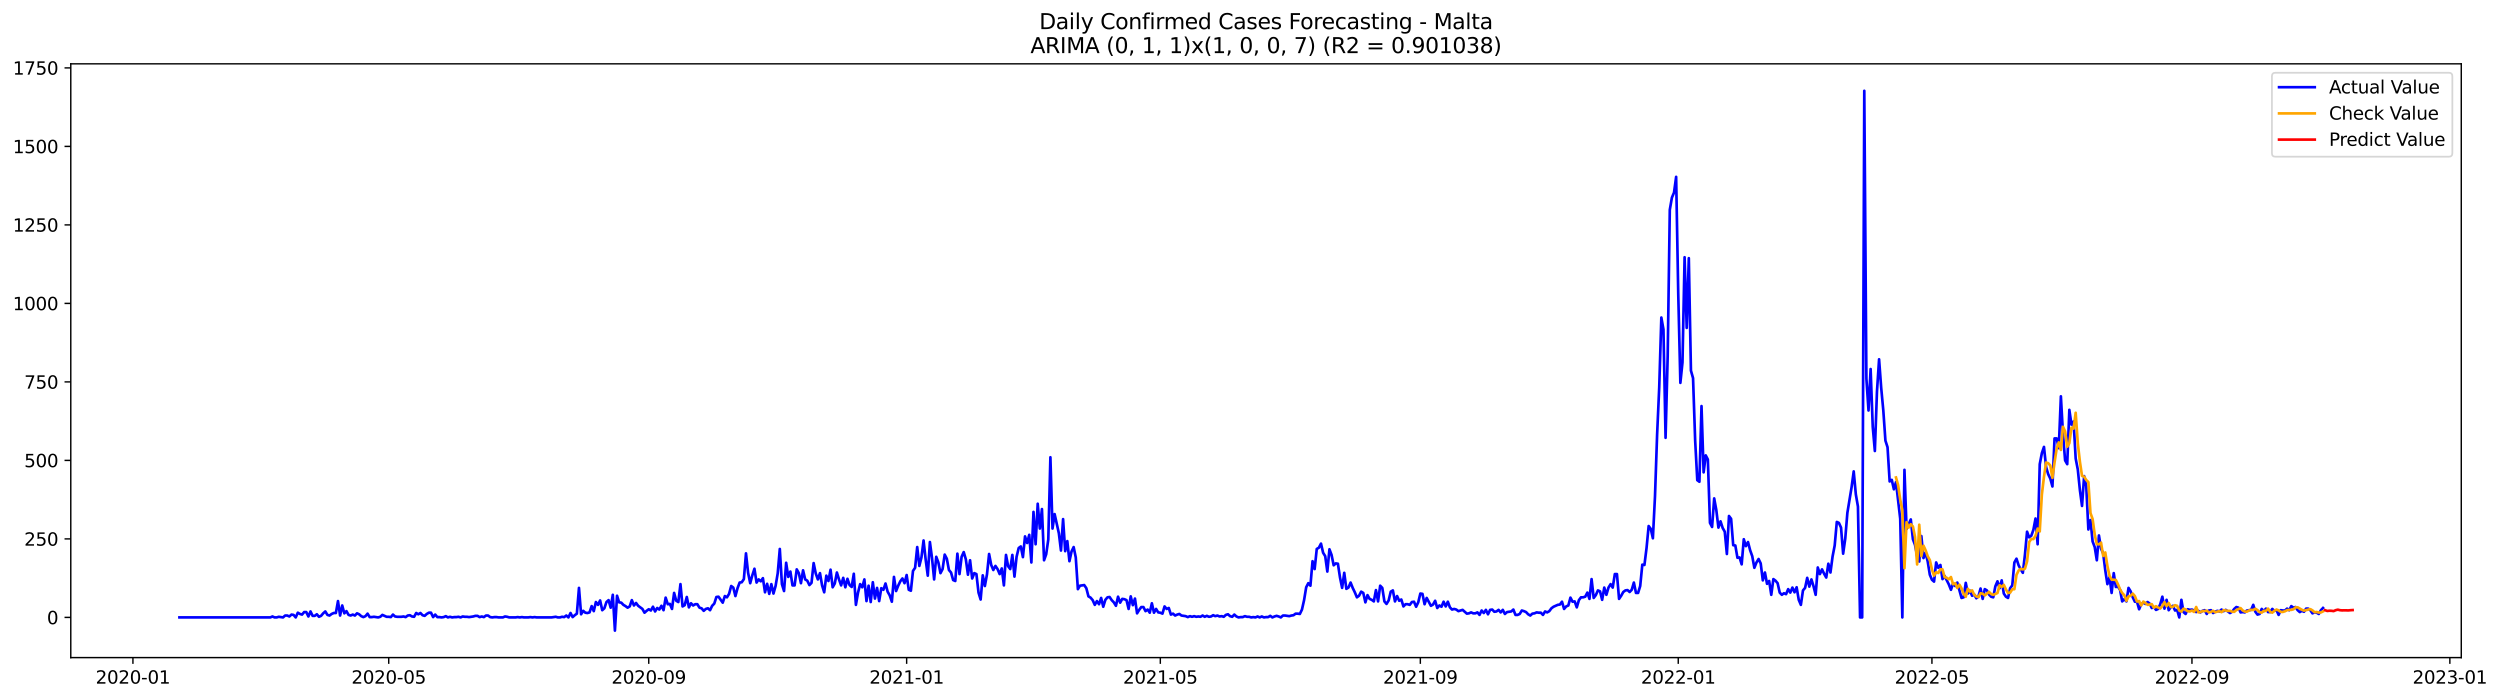 <?xml version="1.0" encoding="utf-8" standalone="no"?>
<!DOCTYPE svg PUBLIC "-//W3C//DTD SVG 1.1//EN"
  "http://www.w3.org/Graphics/SVG/1.1/DTD/svg11.dtd">
<svg xmlns:xlink="http://www.w3.org/1999/xlink" width="1400.546pt" height="392.274pt" viewBox="0 0 1400.546 392.274" xmlns="http://www.w3.org/2000/svg" version="1.1">
 <defs>
  <style type="text/css">*{stroke-linejoin: round; stroke-linecap: butt}</style>
 </defs>
 <g id="figure_1">
  <g id="patch_1">
   <path d="M 0 392.274 
L 1400.546 392.274 
L 1400.546 0 
L 0 0 
z
" style="fill: #ffffff"/>
  </g>
  <g id="axes_1">
   <g id="patch_2">
    <path d="M 39.65 368.396 
L 1378.85 368.396 
L 1378.85 35.755 
L 39.65 35.755 
z
" style="fill: #ffffff"/>
   </g>
   <g id="matplotlib.axis_1">
    <g id="xtick_1">
     <g id="line2d_1">
      <defs>
       <path id="mbf55d577ff" d="M 0 0 
L 0 3.5 
" style="stroke: #000000; stroke-width: 0.8"/>
      </defs>
      <g>
       <use xlink:href="#mbf55d577ff" x="74.468" y="368.396" style="stroke: #000000; stroke-width: 0.8"/>
      </g>
     </g>
     <g id="text_1">
      <!-- 2020-01 -->
      <g transform="translate(53.577 382.994)scale(0.1 -0.1)">
       <defs>
        <path id="DejaVuSans-32" d="M 1228 531 
L 3431 531 
L 3431 0 
L 469 0 
L 469 531 
Q 828 903 1448 1529 
Q 2069 2156 2228 2338 
Q 2531 2678 2651 2914 
Q 2772 3150 2772 3378 
Q 2772 3750 2511 3984 
Q 2250 4219 1831 4219 
Q 1534 4219 1204 4116 
Q 875 4013 500 3803 
L 500 4441 
Q 881 4594 1212 4672 
Q 1544 4750 1819 4750 
Q 2544 4750 2975 4387 
Q 3406 4025 3406 3419 
Q 3406 3131 3298 2873 
Q 3191 2616 2906 2266 
Q 2828 2175 2409 1742 
Q 1991 1309 1228 531 
z
" transform="scale(0.016)"/>
        <path id="DejaVuSans-30" d="M 2034 4250 
Q 1547 4250 1301 3770 
Q 1056 3291 1056 2328 
Q 1056 1369 1301 889 
Q 1547 409 2034 409 
Q 2525 409 2770 889 
Q 3016 1369 3016 2328 
Q 3016 3291 2770 3770 
Q 2525 4250 2034 4250 
z
M 2034 4750 
Q 2819 4750 3233 4129 
Q 3647 3509 3647 2328 
Q 3647 1150 3233 529 
Q 2819 -91 2034 -91 
Q 1250 -91 836 529 
Q 422 1150 422 2328 
Q 422 3509 836 4129 
Q 1250 4750 2034 4750 
z
" transform="scale(0.016)"/>
        <path id="DejaVuSans-2d" d="M 313 2009 
L 1997 2009 
L 1997 1497 
L 313 1497 
L 313 2009 
z
" transform="scale(0.016)"/>
        <path id="DejaVuSans-31" d="M 794 531 
L 1825 531 
L 1825 4091 
L 703 3866 
L 703 4441 
L 1819 4666 
L 2450 4666 
L 2450 531 
L 3481 531 
L 3481 0 
L 794 0 
L 794 531 
z
" transform="scale(0.016)"/>
       </defs>
       <use xlink:href="#DejaVuSans-32"/>
       <use xlink:href="#DejaVuSans-30" x="63.623"/>
       <use xlink:href="#DejaVuSans-32" x="127.246"/>
       <use xlink:href="#DejaVuSans-30" x="190.869"/>
       <use xlink:href="#DejaVuSans-2d" x="254.492"/>
       <use xlink:href="#DejaVuSans-30" x="290.576"/>
       <use xlink:href="#DejaVuSans-31" x="354.199"/>
      </g>
     </g>
    </g>
    <g id="xtick_2">
     <g id="line2d_2">
      <g>
       <use xlink:href="#mbf55d577ff" x="217.768" y="368.396" style="stroke: #000000; stroke-width: 0.8"/>
      </g>
     </g>
     <g id="text_2">
      <!-- 2020-05 -->
      <g transform="translate(196.876 382.994)scale(0.1 -0.1)">
       <defs>
        <path id="DejaVuSans-35" d="M 691 4666 
L 3169 4666 
L 3169 4134 
L 1269 4134 
L 1269 2991 
Q 1406 3038 1543 3061 
Q 1681 3084 1819 3084 
Q 2600 3084 3056 2656 
Q 3513 2228 3513 1497 
Q 3513 744 3044 326 
Q 2575 -91 1722 -91 
Q 1428 -91 1123 -41 
Q 819 9 494 109 
L 494 744 
Q 775 591 1075 516 
Q 1375 441 1709 441 
Q 2250 441 2565 725 
Q 2881 1009 2881 1497 
Q 2881 1984 2565 2268 
Q 2250 2553 1709 2553 
Q 1456 2553 1204 2497 
Q 953 2441 691 2322 
L 691 4666 
z
" transform="scale(0.016)"/>
       </defs>
       <use xlink:href="#DejaVuSans-32"/>
       <use xlink:href="#DejaVuSans-30" x="63.623"/>
       <use xlink:href="#DejaVuSans-32" x="127.246"/>
       <use xlink:href="#DejaVuSans-30" x="190.869"/>
       <use xlink:href="#DejaVuSans-2d" x="254.492"/>
       <use xlink:href="#DejaVuSans-30" x="290.576"/>
       <use xlink:href="#DejaVuSans-35" x="354.199"/>
      </g>
     </g>
    </g>
    <g id="xtick_3">
     <g id="line2d_3">
      <g>
       <use xlink:href="#mbf55d577ff" x="363.436" y="368.396" style="stroke: #000000; stroke-width: 0.8"/>
      </g>
     </g>
     <g id="text_3">
      <!-- 2020-09 -->
      <g transform="translate(342.545 382.994)scale(0.1 -0.1)">
       <defs>
        <path id="DejaVuSans-39" d="M 703 97 
L 703 672 
Q 941 559 1184 500 
Q 1428 441 1663 441 
Q 2288 441 2617 861 
Q 2947 1281 2994 2138 
Q 2813 1869 2534 1725 
Q 2256 1581 1919 1581 
Q 1219 1581 811 2004 
Q 403 2428 403 3163 
Q 403 3881 828 4315 
Q 1253 4750 1959 4750 
Q 2769 4750 3195 4129 
Q 3622 3509 3622 2328 
Q 3622 1225 3098 567 
Q 2575 -91 1691 -91 
Q 1453 -91 1209 -44 
Q 966 3 703 97 
z
M 1959 2075 
Q 2384 2075 2632 2365 
Q 2881 2656 2881 3163 
Q 2881 3666 2632 3958 
Q 2384 4250 1959 4250 
Q 1534 4250 1286 3958 
Q 1038 3666 1038 3163 
Q 1038 2656 1286 2365 
Q 1534 2075 1959 2075 
z
" transform="scale(0.016)"/>
       </defs>
       <use xlink:href="#DejaVuSans-32"/>
       <use xlink:href="#DejaVuSans-30" x="63.623"/>
       <use xlink:href="#DejaVuSans-32" x="127.246"/>
       <use xlink:href="#DejaVuSans-30" x="190.869"/>
       <use xlink:href="#DejaVuSans-2d" x="254.492"/>
       <use xlink:href="#DejaVuSans-30" x="290.576"/>
       <use xlink:href="#DejaVuSans-39" x="354.199"/>
      </g>
     </g>
    </g>
    <g id="xtick_4">
     <g id="line2d_4">
      <g>
       <use xlink:href="#mbf55d577ff" x="507.92" y="368.396" style="stroke: #000000; stroke-width: 0.8"/>
      </g>
     </g>
     <g id="text_4">
      <!-- 2021-01 -->
      <g transform="translate(487.029 382.994)scale(0.1 -0.1)">
       <use xlink:href="#DejaVuSans-32"/>
       <use xlink:href="#DejaVuSans-30" x="63.623"/>
       <use xlink:href="#DejaVuSans-32" x="127.246"/>
       <use xlink:href="#DejaVuSans-31" x="190.869"/>
       <use xlink:href="#DejaVuSans-2d" x="254.492"/>
       <use xlink:href="#DejaVuSans-30" x="290.576"/>
       <use xlink:href="#DejaVuSans-31" x="354.199"/>
      </g>
     </g>
    </g>
    <g id="xtick_5">
     <g id="line2d_5">
      <g>
       <use xlink:href="#mbf55d577ff" x="650.035" y="368.396" style="stroke: #000000; stroke-width: 0.8"/>
      </g>
     </g>
     <g id="text_5">
      <!-- 2021-05 -->
      <g transform="translate(629.144 382.994)scale(0.1 -0.1)">
       <use xlink:href="#DejaVuSans-32"/>
       <use xlink:href="#DejaVuSans-30" x="63.623"/>
       <use xlink:href="#DejaVuSans-32" x="127.246"/>
       <use xlink:href="#DejaVuSans-31" x="190.869"/>
       <use xlink:href="#DejaVuSans-2d" x="254.492"/>
       <use xlink:href="#DejaVuSans-30" x="290.576"/>
       <use xlink:href="#DejaVuSans-35" x="354.199"/>
      </g>
     </g>
    </g>
    <g id="xtick_6">
     <g id="line2d_6">
      <g>
       <use xlink:href="#mbf55d577ff" x="795.703" y="368.396" style="stroke: #000000; stroke-width: 0.8"/>
      </g>
     </g>
     <g id="text_6">
      <!-- 2021-09 -->
      <g transform="translate(774.812 382.994)scale(0.1 -0.1)">
       <use xlink:href="#DejaVuSans-32"/>
       <use xlink:href="#DejaVuSans-30" x="63.623"/>
       <use xlink:href="#DejaVuSans-32" x="127.246"/>
       <use xlink:href="#DejaVuSans-31" x="190.869"/>
       <use xlink:href="#DejaVuSans-2d" x="254.492"/>
       <use xlink:href="#DejaVuSans-30" x="290.576"/>
       <use xlink:href="#DejaVuSans-39" x="354.199"/>
      </g>
     </g>
    </g>
    <g id="xtick_7">
     <g id="line2d_7">
      <g>
       <use xlink:href="#mbf55d577ff" x="940.187" y="368.396" style="stroke: #000000; stroke-width: 0.8"/>
      </g>
     </g>
     <g id="text_7">
      <!-- 2022-01 -->
      <g transform="translate(919.296 382.994)scale(0.1 -0.1)">
       <use xlink:href="#DejaVuSans-32"/>
       <use xlink:href="#DejaVuSans-30" x="63.623"/>
       <use xlink:href="#DejaVuSans-32" x="127.246"/>
       <use xlink:href="#DejaVuSans-32" x="190.869"/>
       <use xlink:href="#DejaVuSans-2d" x="254.492"/>
       <use xlink:href="#DejaVuSans-30" x="290.576"/>
       <use xlink:href="#DejaVuSans-31" x="354.199"/>
      </g>
     </g>
    </g>
    <g id="xtick_8">
     <g id="line2d_8">
      <g>
       <use xlink:href="#mbf55d577ff" x="1082.303" y="368.396" style="stroke: #000000; stroke-width: 0.8"/>
      </g>
     </g>
     <g id="text_8">
      <!-- 2022-05 -->
      <g transform="translate(1061.411 382.994)scale(0.1 -0.1)">
       <use xlink:href="#DejaVuSans-32"/>
       <use xlink:href="#DejaVuSans-30" x="63.623"/>
       <use xlink:href="#DejaVuSans-32" x="127.246"/>
       <use xlink:href="#DejaVuSans-32" x="190.869"/>
       <use xlink:href="#DejaVuSans-2d" x="254.492"/>
       <use xlink:href="#DejaVuSans-30" x="290.576"/>
       <use xlink:href="#DejaVuSans-35" x="354.199"/>
      </g>
     </g>
    </g>
    <g id="xtick_9">
     <g id="line2d_9">
      <g>
       <use xlink:href="#mbf55d577ff" x="1227.971" y="368.396" style="stroke: #000000; stroke-width: 0.8"/>
      </g>
     </g>
     <g id="text_9">
      <!-- 2022-09 -->
      <g transform="translate(1207.079 382.994)scale(0.1 -0.1)">
       <use xlink:href="#DejaVuSans-32"/>
       <use xlink:href="#DejaVuSans-30" x="63.623"/>
       <use xlink:href="#DejaVuSans-32" x="127.246"/>
       <use xlink:href="#DejaVuSans-32" x="190.869"/>
       <use xlink:href="#DejaVuSans-2d" x="254.492"/>
       <use xlink:href="#DejaVuSans-30" x="290.576"/>
       <use xlink:href="#DejaVuSans-39" x="354.199"/>
      </g>
     </g>
    </g>
    <g id="xtick_10">
     <g id="line2d_10">
      <g>
       <use xlink:href="#mbf55d577ff" x="1372.455" y="368.396" style="stroke: #000000; stroke-width: 0.8"/>
      </g>
     </g>
     <g id="text_10">
      <!-- 2023-01 -->
      <g transform="translate(1351.563 382.994)scale(0.1 -0.1)">
       <defs>
        <path id="DejaVuSans-33" d="M 2597 2516 
Q 3050 2419 3304 2112 
Q 3559 1806 3559 1356 
Q 3559 666 3084 287 
Q 2609 -91 1734 -91 
Q 1441 -91 1130 -33 
Q 819 25 488 141 
L 488 750 
Q 750 597 1062 519 
Q 1375 441 1716 441 
Q 2309 441 2620 675 
Q 2931 909 2931 1356 
Q 2931 1769 2642 2001 
Q 2353 2234 1838 2234 
L 1294 2234 
L 1294 2753 
L 1863 2753 
Q 2328 2753 2575 2939 
Q 2822 3125 2822 3475 
Q 2822 3834 2567 4026 
Q 2313 4219 1838 4219 
Q 1578 4219 1281 4162 
Q 984 4106 628 3988 
L 628 4550 
Q 988 4650 1302 4700 
Q 1616 4750 1894 4750 
Q 2613 4750 3031 4423 
Q 3450 4097 3450 3541 
Q 3450 3153 3228 2886 
Q 3006 2619 2597 2516 
z
" transform="scale(0.016)"/>
       </defs>
       <use xlink:href="#DejaVuSans-32"/>
       <use xlink:href="#DejaVuSans-30" x="63.623"/>
       <use xlink:href="#DejaVuSans-32" x="127.246"/>
       <use xlink:href="#DejaVuSans-33" x="190.869"/>
       <use xlink:href="#DejaVuSans-2d" x="254.492"/>
       <use xlink:href="#DejaVuSans-30" x="290.576"/>
       <use xlink:href="#DejaVuSans-31" x="354.199"/>
      </g>
     </g>
    </g>
   </g>
   <g id="matplotlib.axis_2">
    <g id="ytick_1">
     <g id="line2d_11">
      <defs>
       <path id="m7f63e550bf" d="M 0 0 
L -3.5 0 
" style="stroke: #000000; stroke-width: 0.8"/>
      </defs>
      <g>
       <use xlink:href="#m7f63e550bf" x="39.65" y="345.887" style="stroke: #000000; stroke-width: 0.8"/>
      </g>
     </g>
     <g id="text_11">
      <!-- 0 -->
      <g transform="translate(26.288 349.686)scale(0.1 -0.1)">
       <use xlink:href="#DejaVuSans-30"/>
      </g>
     </g>
    </g>
    <g id="ytick_2">
     <g id="line2d_12">
      <g>
       <use xlink:href="#m7f63e550bf" x="39.65" y="301.908" style="stroke: #000000; stroke-width: 0.8"/>
      </g>
     </g>
     <g id="text_12">
      <!-- 250 -->
      <g transform="translate(13.562 305.707)scale(0.1 -0.1)">
       <use xlink:href="#DejaVuSans-32"/>
       <use xlink:href="#DejaVuSans-35" x="63.623"/>
       <use xlink:href="#DejaVuSans-30" x="127.246"/>
      </g>
     </g>
    </g>
    <g id="ytick_3">
     <g id="line2d_13">
      <g>
       <use xlink:href="#m7f63e550bf" x="39.65" y="257.929" style="stroke: #000000; stroke-width: 0.8"/>
      </g>
     </g>
     <g id="text_13">
      <!-- 500 -->
      <g transform="translate(13.562 261.728)scale(0.1 -0.1)">
       <use xlink:href="#DejaVuSans-35"/>
       <use xlink:href="#DejaVuSans-30" x="63.623"/>
       <use xlink:href="#DejaVuSans-30" x="127.246"/>
      </g>
     </g>
    </g>
    <g id="ytick_4">
     <g id="line2d_14">
      <g>
       <use xlink:href="#m7f63e550bf" x="39.65" y="213.95" style="stroke: #000000; stroke-width: 0.8"/>
      </g>
     </g>
     <g id="text_14">
      <!-- 750 -->
      <g transform="translate(13.562 217.749)scale(0.1 -0.1)">
       <defs>
        <path id="DejaVuSans-37" d="M 525 4666 
L 3525 4666 
L 3525 4397 
L 1831 0 
L 1172 0 
L 2766 4134 
L 525 4134 
L 525 4666 
z
" transform="scale(0.016)"/>
       </defs>
       <use xlink:href="#DejaVuSans-37"/>
       <use xlink:href="#DejaVuSans-35" x="63.623"/>
       <use xlink:href="#DejaVuSans-30" x="127.246"/>
      </g>
     </g>
    </g>
    <g id="ytick_5">
     <g id="line2d_15">
      <g>
       <use xlink:href="#m7f63e550bf" x="39.65" y="169.971" style="stroke: #000000; stroke-width: 0.8"/>
      </g>
     </g>
     <g id="text_15">
      <!-- 1000 -->
      <g transform="translate(7.2 173.77)scale(0.1 -0.1)">
       <use xlink:href="#DejaVuSans-31"/>
       <use xlink:href="#DejaVuSans-30" x="63.623"/>
       <use xlink:href="#DejaVuSans-30" x="127.246"/>
       <use xlink:href="#DejaVuSans-30" x="190.869"/>
      </g>
     </g>
    </g>
    <g id="ytick_6">
     <g id="line2d_16">
      <g>
       <use xlink:href="#m7f63e550bf" x="39.65" y="125.992" style="stroke: #000000; stroke-width: 0.8"/>
      </g>
     </g>
     <g id="text_16">
      <!-- 1250 -->
      <g transform="translate(7.2 129.791)scale(0.1 -0.1)">
       <use xlink:href="#DejaVuSans-31"/>
       <use xlink:href="#DejaVuSans-32" x="63.623"/>
       <use xlink:href="#DejaVuSans-35" x="127.246"/>
       <use xlink:href="#DejaVuSans-30" x="190.869"/>
      </g>
     </g>
    </g>
    <g id="ytick_7">
     <g id="line2d_17">
      <g>
       <use xlink:href="#m7f63e550bf" x="39.65" y="82.013" style="stroke: #000000; stroke-width: 0.8"/>
      </g>
     </g>
     <g id="text_17">
      <!-- 1500 -->
      <g transform="translate(7.2 85.812)scale(0.1 -0.1)">
       <use xlink:href="#DejaVuSans-31"/>
       <use xlink:href="#DejaVuSans-35" x="63.623"/>
       <use xlink:href="#DejaVuSans-30" x="127.246"/>
       <use xlink:href="#DejaVuSans-30" x="190.869"/>
      </g>
     </g>
    </g>
    <g id="ytick_8">
     <g id="line2d_18">
      <g>
       <use xlink:href="#m7f63e550bf" x="39.65" y="38.034" style="stroke: #000000; stroke-width: 0.8"/>
      </g>
     </g>
     <g id="text_18">
      <!-- 1750 -->
      <g transform="translate(7.2 41.833)scale(0.1 -0.1)">
       <use xlink:href="#DejaVuSans-31"/>
       <use xlink:href="#DejaVuSans-37" x="63.623"/>
       <use xlink:href="#DejaVuSans-35" x="127.246"/>
       <use xlink:href="#DejaVuSans-30" x="190.869"/>
      </g>
     </g>
    </g>
   </g>
   <g id="line2d_19">
    <path d="M 100.523 345.887 
L 151.447 345.887 
L 152.632 345.359 
L 153.816 345.887 
L 155 345.887 
L 156.185 345.535 
L 158.553 345.887 
L 159.737 344.832 
L 160.922 344.832 
L 162.106 345.359 
L 163.29 344.304 
L 164.475 344.48 
L 165.659 345.887 
L 166.843 343.248 
L 168.028 343.952 
L 169.212 344.304 
L 170.396 342.896 
L 171.58 342.896 
L 172.765 345.359 
L 173.949 342.545 
L 175.133 345.007 
L 176.318 345.007 
L 177.502 344.128 
L 178.686 345.535 
L 179.87 345.007 
L 181.055 343.6 
L 182.239 342.545 
L 183.423 344.48 
L 184.608 344.832 
L 185.792 343.952 
L 186.976 343.424 
L 188.161 343.424 
L 189.345 336.739 
L 190.529 344.832 
L 191.713 339.202 
L 192.898 343.6 
L 194.082 342.369 
L 195.266 344.48 
L 196.451 344.832 
L 197.635 344.304 
L 198.819 344.832 
L 200.003 343.6 
L 201.188 344.128 
L 202.372 345.183 
L 203.556 345.711 
L 204.741 345.183 
L 205.925 343.776 
L 207.109 345.711 
L 208.294 345.711 
L 209.478 345.535 
L 211.846 345.887 
L 213.031 345.535 
L 214.215 344.48 
L 216.584 345.535 
L 217.768 345.535 
L 218.952 345.711 
L 220.136 344.304 
L 221.321 345.359 
L 222.505 345.535 
L 224.874 345.535 
L 226.058 345.359 
L 227.242 345.711 
L 228.427 344.832 
L 229.611 344.656 
L 230.795 345.359 
L 231.979 345.535 
L 233.164 343.424 
L 234.348 344.128 
L 235.532 343.424 
L 236.717 344.656 
L 237.901 345.007 
L 239.085 343.952 
L 240.269 343.248 
L 241.454 343.248 
L 242.638 345.711 
L 243.822 344.304 
L 245.007 345.711 
L 246.191 345.711 
L 247.375 345.887 
L 248.56 345.711 
L 249.744 345.183 
L 250.928 345.887 
L 252.112 345.535 
L 253.297 345.887 
L 254.481 345.711 
L 255.665 345.711 
L 256.85 345.535 
L 258.034 345.887 
L 259.218 345.359 
L 260.402 345.535 
L 261.587 345.535 
L 262.771 345.711 
L 265.14 345.359 
L 266.324 345.007 
L 267.508 345.007 
L 268.693 345.711 
L 269.877 345.359 
L 271.061 345.711 
L 272.245 344.832 
L 273.43 344.832 
L 274.614 345.711 
L 275.798 345.887 
L 276.983 345.711 
L 278.167 345.711 
L 279.351 345.887 
L 281.72 345.887 
L 282.904 345.359 
L 284.088 345.535 
L 285.273 345.887 
L 288.826 345.887 
L 290.01 345.711 
L 291.194 345.887 
L 292.378 345.711 
L 293.563 345.887 
L 295.931 345.887 
L 297.116 345.711 
L 298.3 345.887 
L 299.484 345.711 
L 300.668 345.887 
L 308.959 345.887 
L 311.327 345.535 
L 312.511 345.887 
L 313.696 345.887 
L 314.88 345.535 
L 316.064 345.711 
L 317.249 344.832 
L 318.433 345.887 
L 319.617 343.424 
L 320.801 345.711 
L 321.986 344.656 
L 323.17 343.776 
L 324.354 329.351 
L 325.539 344.128 
L 326.723 342.193 
L 327.907 343.248 
L 329.092 343.424 
L 330.276 343.072 
L 331.46 339.554 
L 332.644 342.369 
L 333.829 337.267 
L 335.013 338.85 
L 336.197 336.388 
L 337.382 341.841 
L 338.566 340.785 
L 339.75 337.267 
L 340.934 336.212 
L 342.119 340.434 
L 343.303 333.221 
L 344.487 353.276 
L 345.672 333.749 
L 346.856 337.443 
L 348.04 337.619 
L 349.225 338.85 
L 350.409 339.554 
L 351.593 340.434 
L 352.777 339.73 
L 353.962 336.212 
L 355.146 339.202 
L 356.33 337.795 
L 357.515 339.378 
L 359.883 341.137 
L 361.067 343.248 
L 362.252 342.193 
L 363.436 341.313 
L 364.62 342.017 
L 365.805 339.906 
L 366.989 342.545 
L 368.173 340.61 
L 369.358 341.489 
L 370.542 339.378 
L 371.726 341.841 
L 372.91 334.804 
L 374.095 338.499 
L 375.279 338.323 
L 376.463 341.137 
L 377.648 332.166 
L 378.832 336.563 
L 380.016 337.267 
L 381.2 327.24 
L 382.385 339.73 
L 383.569 339.026 
L 384.753 334.452 
L 385.938 340.258 
L 387.122 337.971 
L 388.306 339.202 
L 389.491 338.499 
L 390.675 338.499 
L 391.859 340.434 
L 393.043 340.785 
L 394.228 342.193 
L 395.412 341.137 
L 396.596 340.785 
L 397.781 341.841 
L 398.965 339.378 
L 400.149 338.147 
L 401.333 334.452 
L 402.518 334.277 
L 404.886 337.619 
L 406.071 333.925 
L 407.255 334.628 
L 408.439 332.693 
L 409.624 328.295 
L 410.808 329.175 
L 411.992 333.925 
L 413.176 329.527 
L 414.361 326.36 
L 415.545 326.184 
L 416.729 324.425 
L 417.914 310 
L 419.098 320.907 
L 420.282 326.712 
L 421.466 322.314 
L 422.651 318.62 
L 423.835 326.36 
L 425.019 324.601 
L 426.204 325.657 
L 427.388 323.897 
L 428.572 331.814 
L 429.757 327.064 
L 430.941 332.693 
L 432.125 327.24 
L 433.309 332.517 
L 434.494 328.295 
L 435.678 321.259 
L 436.862 307.537 
L 438.047 327.24 
L 439.231 331.11 
L 440.415 315.278 
L 441.599 323.194 
L 442.784 320.203 
L 443.968 327.944 
L 445.152 327.944 
L 446.337 318.972 
L 447.521 321.083 
L 448.705 326.712 
L 449.89 319.5 
L 451.074 324.601 
L 452.258 325.305 
L 453.442 327.768 
L 454.627 326.536 
L 455.811 315.454 
L 456.995 321.259 
L 458.18 324.601 
L 459.364 321.083 
L 460.548 327.944 
L 461.732 331.814 
L 462.917 322.49 
L 464.101 325.481 
L 465.285 319.148 
L 466.47 328.999 
L 467.654 326.888 
L 468.838 320.731 
L 470.023 324.601 
L 471.207 327.944 
L 472.391 323.722 
L 473.575 328.999 
L 474.76 324.249 
L 475.944 327.768 
L 477.128 328.823 
L 478.313 321.435 
L 479.497 338.85 
L 480.681 331.99 
L 481.865 327.24 
L 483.05 328.999 
L 484.234 324.601 
L 485.418 336.739 
L 486.603 328.119 
L 487.787 337.267 
L 488.971 326.184 
L 490.156 335.332 
L 491.34 329.351 
L 492.524 336.739 
L 493.708 329.527 
L 494.893 330.406 
L 496.077 326.888 
L 497.261 331.462 
L 498.446 333.573 
L 499.63 337.091 
L 500.814 323.194 
L 501.998 331.11 
L 503.183 328.119 
L 504.367 325.657 
L 505.551 324.073 
L 506.736 326.712 
L 507.92 322.138 
L 509.104 330.406 
L 510.289 330.934 
L 511.473 319.851 
L 512.657 318.092 
L 513.841 306.482 
L 515.026 317.037 
L 516.21 312.287 
L 517.394 302.788 
L 518.579 313.518 
L 519.763 322.49 
L 520.947 303.667 
L 522.131 312.639 
L 523.316 324.601 
L 524.5 311.935 
L 525.684 315.102 
L 526.869 321.083 
L 528.053 318.796 
L 529.237 310.704 
L 530.422 312.991 
L 531.606 319.324 
L 532.79 320.731 
L 533.974 324.953 
L 535.159 325.481 
L 536.343 310.176 
L 537.527 321.611 
L 538.712 311.935 
L 539.896 309.296 
L 541.08 313.343 
L 542.265 321.962 
L 543.449 313.87 
L 544.633 324.073 
L 545.817 321.083 
L 547.002 321.611 
L 548.186 331.99 
L 549.37 335.86 
L 550.555 322.314 
L 551.739 328.295 
L 552.923 321.786 
L 554.107 310.352 
L 555.292 316.509 
L 556.476 319.324 
L 557.66 317.037 
L 558.845 318.796 
L 560.029 321.611 
L 561.213 318.444 
L 562.398 327.944 
L 563.582 310.88 
L 564.766 317.213 
L 565.95 318.796 
L 567.135 310.88 
L 568.319 323.018 
L 569.503 311.935 
L 570.688 307.01 
L 571.872 306.13 
L 573.056 312.111 
L 574.24 300.501 
L 575.425 304.195 
L 576.609 299.621 
L 577.793 315.102 
L 578.978 286.779 
L 580.162 304.899 
L 581.346 282.205 
L 582.531 296.103 
L 583.715 285.196 
L 584.899 313.87 
L 586.083 310.528 
L 587.268 302.26 
L 588.452 256.17 
L 589.636 296.103 
L 590.821 288.011 
L 593.189 298.741 
L 594.373 308.417 
L 595.558 290.825 
L 596.742 308.769 
L 597.926 303.139 
L 599.111 314.398 
L 600.295 308.945 
L 601.479 306.482 
L 602.664 312.287 
L 603.848 330.055 
L 605.032 328.119 
L 607.401 327.768 
L 608.585 329.527 
L 609.769 334.101 
L 610.954 334.804 
L 612.138 336.212 
L 613.322 338.85 
L 614.506 336.739 
L 615.691 338.499 
L 616.875 334.98 
L 618.059 339.906 
L 619.244 336.036 
L 620.428 334.628 
L 621.612 334.452 
L 622.797 336.212 
L 623.981 337.443 
L 625.165 339.378 
L 626.349 334.277 
L 627.534 337.619 
L 628.718 335.508 
L 629.902 335.684 
L 631.087 336.212 
L 632.271 341.137 
L 633.455 334.101 
L 634.639 339.026 
L 635.824 335.332 
L 637.008 343.6 
L 638.192 341.665 
L 639.377 340.082 
L 640.561 340.082 
L 641.745 342.369 
L 642.93 341.489 
L 644.114 343.248 
L 645.298 337.971 
L 646.482 343.248 
L 647.667 341.137 
L 648.851 343.072 
L 650.035 343.248 
L 651.22 343.776 
L 652.404 339.73 
L 653.588 341.137 
L 654.772 340.61 
L 655.957 344.304 
L 657.141 343.776 
L 658.325 344.832 
L 659.51 344.304 
L 660.694 343.952 
L 661.878 344.832 
L 664.247 345.183 
L 665.431 345.711 
L 666.615 345.183 
L 667.8 345.535 
L 668.984 345.183 
L 670.168 345.535 
L 671.353 345.359 
L 672.537 345.535 
L 673.721 344.832 
L 674.905 345.535 
L 676.09 345.007 
L 677.274 345.535 
L 678.458 345.359 
L 679.643 344.656 
L 680.827 345.183 
L 682.011 344.832 
L 683.196 345.359 
L 684.38 345.183 
L 685.564 345.535 
L 686.748 344.48 
L 687.933 344.128 
L 689.117 345.183 
L 690.301 345.535 
L 691.486 344.304 
L 692.67 345.359 
L 693.854 345.887 
L 695.038 345.711 
L 696.223 345.711 
L 697.407 345.183 
L 698.591 345.535 
L 699.776 345.535 
L 700.96 345.887 
L 702.144 345.711 
L 703.329 345.887 
L 704.513 345.359 
L 705.697 345.887 
L 706.881 345.359 
L 708.066 345.887 
L 709.25 345.711 
L 710.434 345.711 
L 711.619 345.007 
L 712.803 345.887 
L 713.987 345.359 
L 715.171 345.007 
L 716.356 345.359 
L 717.54 345.887 
L 718.724 344.832 
L 719.909 344.832 
L 722.277 345.183 
L 723.462 344.832 
L 724.646 344.656 
L 725.83 343.776 
L 727.014 343.776 
L 728.199 343.952 
L 729.383 341.489 
L 730.567 336.212 
L 731.752 328.999 
L 732.936 326.712 
L 734.12 328.119 
L 735.304 314.398 
L 736.489 318.796 
L 737.673 307.537 
L 738.857 306.834 
L 740.042 304.547 
L 741.226 309.648 
L 742.41 311.583 
L 743.595 320.203 
L 744.779 307.713 
L 745.963 310.88 
L 747.147 316.685 
L 748.332 315.629 
L 749.516 315.805 
L 750.7 323.546 
L 751.885 329.351 
L 753.069 320.907 
L 754.253 329.879 
L 755.437 329.175 
L 756.622 326.36 
L 757.806 329.351 
L 758.99 331.814 
L 760.175 334.628 
L 761.359 333.749 
L 762.543 331.462 
L 763.728 332.166 
L 764.912 337.443 
L 766.096 333.397 
L 767.28 335.508 
L 768.465 336.036 
L 769.649 336.915 
L 770.833 330.582 
L 772.018 336.915 
L 773.202 328.119 
L 774.386 329.351 
L 775.57 336.915 
L 776.755 338.323 
L 777.939 336.388 
L 779.123 331.462 
L 780.308 330.758 
L 781.492 336.915 
L 782.676 333.925 
L 783.861 336.563 
L 785.045 335.86 
L 786.229 339.73 
L 787.413 338.499 
L 788.598 338.499 
L 789.782 338.85 
L 790.966 337.267 
L 792.151 337.091 
L 793.335 339.906 
L 794.519 337.443 
L 795.703 332.517 
L 796.888 332.693 
L 798.072 338.499 
L 799.256 334.98 
L 801.625 339.378 
L 802.809 338.674 
L 803.994 336.563 
L 805.178 340.61 
L 806.362 339.202 
L 807.546 339.906 
L 808.731 337.091 
L 809.915 339.73 
L 811.099 337.091 
L 812.284 340.258 
L 813.468 341.489 
L 814.652 341.137 
L 815.836 341.489 
L 817.021 342.369 
L 819.389 341.665 
L 821.758 343.776 
L 822.942 343.6 
L 824.127 343.072 
L 825.311 343.6 
L 826.495 343.6 
L 827.679 343.072 
L 828.864 344.48 
L 830.048 342.017 
L 831.232 343.424 
L 832.417 341.665 
L 833.601 344.128 
L 834.785 341.665 
L 835.969 341.489 
L 837.154 342.721 
L 838.338 342.545 
L 839.522 341.665 
L 840.707 343.072 
L 841.891 341.665 
L 843.075 343.952 
L 844.26 342.896 
L 846.628 342.545 
L 847.812 341.489 
L 848.997 344.48 
L 850.181 344.48 
L 851.365 343.952 
L 852.55 342.017 
L 853.734 342.369 
L 854.918 342.896 
L 856.102 344.128 
L 857.287 344.832 
L 858.471 343.776 
L 859.655 343.6 
L 860.84 343.072 
L 862.024 343.248 
L 863.208 343.248 
L 864.393 344.48 
L 865.577 342.545 
L 866.761 343.072 
L 867.945 342.369 
L 869.13 340.785 
L 870.314 339.906 
L 872.683 338.85 
L 873.867 338.674 
L 875.051 337.091 
L 876.235 341.137 
L 877.42 339.73 
L 878.604 339.202 
L 879.788 334.804 
L 880.973 337.091 
L 882.157 336.915 
L 883.341 340.258 
L 884.526 336.212 
L 885.71 334.628 
L 886.894 334.628 
L 888.078 334.277 
L 889.263 331.99 
L 890.447 335.508 
L 891.631 324.425 
L 892.816 334.98 
L 894 333.397 
L 895.184 330.758 
L 896.369 331.286 
L 897.553 336.036 
L 898.737 329.175 
L 899.921 333.221 
L 901.106 329.175 
L 902.29 327.24 
L 903.474 329.175 
L 904.659 321.611 
L 905.843 321.611 
L 907.027 335.508 
L 908.211 333.749 
L 909.396 331.638 
L 910.58 330.758 
L 911.764 330.582 
L 912.949 331.638 
L 914.133 330.406 
L 915.317 326.36 
L 916.502 332.166 
L 917.686 332.166 
L 918.87 328.295 
L 920.054 316.333 
L 921.239 316.509 
L 922.423 307.01 
L 923.607 294.695 
L 924.792 296.279 
L 925.976 301.556 
L 927.16 277.983 
L 928.344 243.504 
L 929.529 216.94 
L 930.713 177.887 
L 931.897 184.572 
L 933.082 245.263 
L 934.266 199.525 
L 935.45 117.548 
L 936.635 110.687 
L 937.819 107.872 
L 939.003 99.077 
L 940.187 164.693 
L 941.372 214.478 
L 942.556 203.043 
L 943.74 144.111 
L 944.925 183.692 
L 946.109 144.639 
L 947.293 207.617 
L 948.477 211.839 
L 949.662 246.846 
L 950.846 269.012 
L 952.03 269.891 
L 953.215 227.495 
L 954.399 264.614 
L 955.583 255.114 
L 956.768 257.401 
L 957.952 292.936 
L 959.136 295.223 
L 960.32 279.215 
L 961.505 285.724 
L 962.689 295.575 
L 963.873 292.057 
L 965.058 295.751 
L 966.242 297.862 
L 967.426 310.352 
L 968.61 289.066 
L 969.795 290.649 
L 970.979 305.426 
L 972.163 305.602 
L 973.348 312.463 
L 974.532 312.287 
L 975.716 316.157 
L 976.901 302.084 
L 978.085 305.954 
L 979.269 303.667 
L 980.453 308.241 
L 981.638 311.583 
L 982.822 318.092 
L 984.006 315.102 
L 985.191 313.167 
L 986.375 315.629 
L 987.559 325.129 
L 988.743 320.731 
L 989.928 327.064 
L 991.112 325.481 
L 992.296 333.221 
L 993.481 324.425 
L 994.665 325.305 
L 995.849 326.712 
L 997.034 331.99 
L 998.218 333.221 
L 999.402 332.341 
L 1000.586 332.869 
L 1001.771 330.055 
L 1002.955 331.99 
L 1004.139 329.175 
L 1005.324 331.814 
L 1006.508 328.999 
L 1007.692 336.036 
L 1008.876 338.85 
L 1010.061 330.758 
L 1011.245 329.351 
L 1012.429 323.722 
L 1013.614 328.647 
L 1014.798 324.601 
L 1015.982 328.471 
L 1017.167 333.221 
L 1018.351 317.916 
L 1019.535 321.611 
L 1020.719 318.972 
L 1021.904 321.435 
L 1023.088 323.546 
L 1024.272 315.805 
L 1025.457 320.731 
L 1026.641 311.759 
L 1027.825 305.602 
L 1029.009 292.408 
L 1030.194 292.936 
L 1031.378 295.575 
L 1032.562 310.176 
L 1033.747 301.732 
L 1034.931 287.307 
L 1037.3 272.882 
L 1038.484 264.086 
L 1039.668 276.928 
L 1040.852 283.789 
L 1042.037 345.887 
L 1043.221 345.887 
L 1044.405 50.876 
L 1045.59 212.191 
L 1046.774 229.958 
L 1047.958 206.737 
L 1049.142 239.106 
L 1050.327 252.651 
L 1051.511 219.403 
L 1052.695 201.284 
L 1053.88 217.292 
L 1055.064 229.958 
L 1056.248 246.846 
L 1057.433 250.54 
L 1058.617 269.715 
L 1059.801 268.836 
L 1060.985 274.113 
L 1062.17 270.067 
L 1064.538 290.649 
L 1065.723 345.887 
L 1066.907 263.206 
L 1068.091 296.279 
L 1070.46 291.001 
L 1071.644 302.084 
L 1072.828 305.25 
L 1074.013 311.407 
L 1075.197 314.574 
L 1076.381 300.325 
L 1077.566 312.639 
L 1078.75 309.648 
L 1079.934 314.574 
L 1081.118 321.962 
L 1082.303 324.777 
L 1083.487 325.833 
L 1084.671 315.102 
L 1085.856 318.092 
L 1087.04 316.509 
L 1088.224 324.425 
L 1089.408 322.666 
L 1091.777 327.416 
L 1092.961 330.406 
L 1094.146 326.888 
L 1095.33 328.295 
L 1096.514 326.36 
L 1098.883 334.98 
L 1100.067 334.628 
L 1101.251 326.536 
L 1102.436 332.517 
L 1103.62 330.934 
L 1104.804 333.749 
L 1105.989 333.045 
L 1107.173 335.156 
L 1108.357 334.101 
L 1109.541 329.703 
L 1110.726 335.508 
L 1111.91 330.055 
L 1113.094 330.758 
L 1114.279 333.045 
L 1115.463 334.277 
L 1116.647 334.628 
L 1117.832 328.471 
L 1119.016 325.657 
L 1120.2 329.527 
L 1121.384 325.129 
L 1122.569 332.517 
L 1123.753 334.277 
L 1124.937 334.98 
L 1126.122 329.527 
L 1127.306 327.944 
L 1128.49 315.102 
L 1129.674 312.991 
L 1130.859 316.685 
L 1132.043 318.972 
L 1133.227 320.907 
L 1134.412 310.704 
L 1135.596 297.862 
L 1136.78 301.028 
L 1137.965 300.149 
L 1139.149 296.806 
L 1140.333 290.473 
L 1141.517 304.899 
L 1142.702 260.04 
L 1143.886 253.883 
L 1145.07 250.365 
L 1146.255 261.623 
L 1147.439 265.669 
L 1148.623 268.132 
L 1149.807 272.53 
L 1150.992 245.615 
L 1152.176 245.615 
L 1153.36 251.068 
L 1154.545 222.042 
L 1155.729 243.328 
L 1156.913 257.929 
L 1158.098 260.04 
L 1159.282 229.606 
L 1160.466 237.874 
L 1161.65 236.115 
L 1162.835 256.873 
L 1164.019 263.03 
L 1165.203 274.641 
L 1166.388 283.437 
L 1167.572 266.725 
L 1168.756 272.354 
L 1169.94 296.63 
L 1171.125 291.353 
L 1172.309 303.315 
L 1173.493 306.482 
L 1174.678 313.87 
L 1175.862 299.973 
L 1177.046 307.361 
L 1178.231 310 
L 1179.415 319.5 
L 1180.599 327.24 
L 1181.783 323.37 
L 1182.968 332.166 
L 1184.152 321.083 
L 1185.336 328.823 
L 1186.521 328.647 
L 1187.705 330.406 
L 1188.889 336.915 
L 1190.073 335.684 
L 1191.258 336.915 
L 1192.442 329.351 
L 1193.626 331.286 
L 1194.811 334.628 
L 1195.995 337.091 
L 1197.179 337.091 
L 1198.364 341.313 
L 1199.548 338.499 
L 1200.732 337.619 
L 1201.916 338.323 
L 1203.101 337.267 
L 1204.285 338.147 
L 1205.469 340.61 
L 1206.654 340.082 
L 1207.838 341.665 
L 1209.022 341.137 
L 1210.206 338.499 
L 1211.391 334.277 
L 1212.575 340.961 
L 1213.759 336.036 
L 1214.944 341.841 
L 1216.128 340.082 
L 1217.312 339.378 
L 1218.497 342.017 
L 1219.681 341.665 
L 1220.865 345.887 
L 1222.049 336.036 
L 1223.234 342.896 
L 1224.418 343.952 
L 1225.602 341.313 
L 1226.787 341.665 
L 1227.971 341.489 
L 1229.155 342.017 
L 1230.339 342.896 
L 1231.524 342.193 
L 1232.708 343.072 
L 1233.892 342.193 
L 1235.077 341.841 
L 1236.261 343.952 
L 1237.445 342.017 
L 1238.63 341.841 
L 1239.814 343.424 
L 1240.998 342.721 
L 1242.182 342.193 
L 1243.367 342.545 
L 1244.551 341.489 
L 1245.735 342.369 
L 1246.92 341.665 
L 1249.288 343.424 
L 1250.472 342.721 
L 1251.657 341.137 
L 1252.841 340.082 
L 1254.025 340.434 
L 1255.21 343.072 
L 1256.394 342.896 
L 1257.578 343.072 
L 1258.763 342.017 
L 1261.131 341.665 
L 1262.315 338.85 
L 1263.5 342.721 
L 1264.684 344.304 
L 1265.868 343.952 
L 1267.053 341.137 
L 1268.237 342.369 
L 1269.421 340.961 
L 1270.606 342.896 
L 1271.79 342.896 
L 1272.974 341.137 
L 1274.158 342.193 
L 1275.343 341.841 
L 1276.527 344.48 
L 1277.711 341.841 
L 1278.896 342.017 
L 1280.08 342.017 
L 1281.264 340.961 
L 1282.448 341.841 
L 1283.633 339.554 
L 1284.817 340.434 
L 1286.001 340.082 
L 1287.186 341.841 
L 1288.37 342.896 
L 1289.554 342.193 
L 1290.739 342.721 
L 1291.923 340.961 
L 1293.107 340.961 
L 1294.291 341.841 
L 1295.476 343.6 
L 1296.66 343.072 
L 1297.844 343.248 
L 1299.029 343.952 
L 1300.213 341.841 
L 1301.397 340.61 
L 1301.397 340.61 
" clip-path="url(#p763f760e3f)" style="fill: none; stroke: #0000ff; stroke-width: 1.5; stroke-linecap: square"/>
   </g>
   <g id="line2d_20">
    <path d="M 1062.17 267.494 
L 1063.354 271.756 
L 1064.538 279.881 
L 1065.723 285.776 
L 1066.907 318.336 
L 1068.091 292.519 
L 1069.275 295.543 
L 1070.46 293.68 
L 1071.644 294.949 
L 1072.828 300.733 
L 1074.013 316.205 
L 1075.197 293.958 
L 1076.381 311.54 
L 1077.566 305.693 
L 1078.75 308.28 
L 1079.934 311.599 
L 1081.118 313.747 
L 1082.303 319.053 
L 1083.487 322.478 
L 1084.671 320.586 
L 1085.856 321.02 
L 1087.04 318.936 
L 1088.224 319.002 
L 1089.408 323.309 
L 1090.593 323.692 
L 1091.777 324.533 
L 1092.961 323.274 
L 1094.146 327.31 
L 1095.33 326.731 
L 1096.514 329.374 
L 1097.699 327.549 
L 1098.883 329.593 
L 1100.067 332.691 
L 1101.251 334.315 
L 1102.436 329.85 
L 1103.62 331.43 
L 1104.804 330.731 
L 1105.989 333.197 
L 1107.173 334.149 
L 1108.357 334.532 
L 1109.541 332.372 
L 1110.726 332.581 
L 1111.91 333.557 
L 1114.279 331.581 
L 1115.463 332.772 
L 1116.647 333.215 
L 1117.832 332.807 
L 1119.016 332.199 
L 1120.2 327.84 
L 1121.384 328.794 
L 1122.569 327.645 
L 1123.753 330.206 
L 1124.937 332.182 
L 1126.122 331.991 
L 1127.306 330.165 
L 1128.49 330.07 
L 1129.674 322.054 
L 1130.859 319.634 
L 1132.043 318.69 
L 1133.227 318.991 
L 1134.412 318.561 
L 1135.596 314.528 
L 1136.78 303.679 
L 1137.965 301.937 
L 1139.149 302.001 
L 1140.333 300.142 
L 1141.517 296.12 
L 1142.702 297.727 
L 1143.886 277.115 
L 1145.07 267.092 
L 1146.255 259.11 
L 1147.439 259.468 
L 1148.623 260.815 
L 1149.807 267.706 
L 1150.992 259.085 
L 1152.176 251.338 
L 1153.36 247.828 
L 1154.545 252.059 
L 1155.729 239.098 
L 1156.913 241.659 
L 1158.098 250.28 
L 1159.282 248.296 
L 1160.466 239.616 
L 1161.65 240.128 
L 1162.835 231.236 
L 1164.019 248.297 
L 1165.203 258.675 
L 1166.388 266.601 
L 1167.572 267.051 
L 1168.756 268.901 
L 1169.94 270.079 
L 1171.125 287.436 
L 1172.309 290.746 
L 1173.493 299.395 
L 1174.678 304.816 
L 1175.862 304.975 
L 1177.046 304.015 
L 1178.231 311.447 
L 1179.415 309.497 
L 1180.599 317.039 
L 1181.783 322.543 
L 1182.968 324.716 
L 1185.336 324.868 
L 1186.521 327.344 
L 1187.705 330.249 
L 1188.889 332.196 
L 1190.073 333.451 
L 1191.258 336.618 
L 1192.442 334.072 
L 1193.626 333.754 
L 1194.811 332.565 
L 1195.995 333.949 
L 1197.179 336.984 
L 1198.364 336.736 
L 1199.548 339.16 
L 1200.732 337.021 
L 1201.916 337.767 
L 1203.101 338.834 
L 1204.285 338.703 
L 1205.469 338.445 
L 1206.654 340.472 
L 1207.838 339.609 
L 1209.022 340.351 
L 1210.206 340.887 
L 1211.391 339.522 
L 1212.575 337.299 
L 1213.759 339.596 
L 1214.944 337.815 
L 1216.128 340.068 
L 1217.312 339.947 
L 1218.497 339.044 
L 1219.681 339.402 
L 1220.865 342.072 
L 1222.049 342.651 
L 1223.234 340.984 
L 1224.418 341.446 
L 1225.602 342.44 
L 1226.787 342.555 
L 1227.971 342.057 
L 1229.155 342.815 
L 1230.339 340.059 
L 1231.524 343.038 
L 1232.708 342.901 
L 1233.892 342.342 
L 1235.077 342.358 
L 1236.261 342.075 
L 1237.445 343.075 
L 1238.63 342.796 
L 1239.814 342.182 
L 1240.998 342.972 
L 1243.367 342.348 
L 1244.551 342.951 
L 1245.735 341.803 
L 1248.104 342.24 
L 1249.288 342.211 
L 1250.472 342.647 
L 1251.657 342.766 
L 1252.841 341.754 
L 1255.21 340.669 
L 1256.394 341.998 
L 1257.578 342.628 
L 1258.763 342.664 
L 1259.947 341.98 
L 1261.131 341.66 
L 1262.315 341.747 
L 1263.5 341.041 
L 1264.684 341.778 
L 1265.868 342.994 
L 1267.053 343.183 
L 1268.237 342.19 
L 1269.421 342.231 
L 1270.606 340.96 
L 1271.79 342.796 
L 1272.974 343.226 
L 1274.158 342.171 
L 1275.343 341.5 
L 1276.527 341.956 
L 1277.711 342.787 
L 1278.896 342.816 
L 1280.08 342.445 
L 1281.264 341.82 
L 1282.448 341.677 
L 1283.633 341.668 
L 1284.817 341.325 
L 1286.001 340.272 
L 1287.186 340.226 
L 1289.554 341.612 
L 1290.739 342.095 
L 1294.291 341.24 
L 1295.476 341.945 
L 1296.66 342.969 
L 1297.844 342.847 
L 1299.029 343.161 
L 1300.213 343.102 
L 1301.397 342.517 
L 1301.397 342.517 
" clip-path="url(#p763f760e3f)" style="fill: none; stroke: #ffa500; stroke-width: 1.5; stroke-linecap: square"/>
   </g>
   <g id="line2d_21">
    <path d="M 1302.581 341.844 
L 1303.766 342.27 
L 1304.95 342.142 
L 1306.134 342.185 
L 1307.319 342.355 
L 1308.503 341.844 
L 1309.687 341.546 
L 1310.872 341.845 
L 1312.056 341.948 
L 1313.24 341.917 
L 1314.424 341.927 
L 1315.609 341.968 
L 1316.793 341.845 
L 1317.977 341.772 
" clip-path="url(#p763f760e3f)" style="fill: none; stroke: #ff0000; stroke-width: 1.5; stroke-linecap: square"/>
   </g>
   <g id="patch_3">
    <path d="M 39.65 368.396 
L 39.65 35.755 
" style="fill: none; stroke: #000000; stroke-width: 0.8; stroke-linejoin: miter; stroke-linecap: square"/>
   </g>
   <g id="patch_4">
    <path d="M 1378.85 368.396 
L 1378.85 35.755 
" style="fill: none; stroke: #000000; stroke-width: 0.8; stroke-linejoin: miter; stroke-linecap: square"/>
   </g>
   <g id="patch_5">
    <path d="M 39.65 368.396 
L 1378.85 368.396 
" style="fill: none; stroke: #000000; stroke-width: 0.8; stroke-linejoin: miter; stroke-linecap: square"/>
   </g>
   <g id="patch_6">
    <path d="M 39.65 35.755 
L 1378.85 35.755 
" style="fill: none; stroke: #000000; stroke-width: 0.8; stroke-linejoin: miter; stroke-linecap: square"/>
   </g>
   <g id="text_19">
    <!-- Daily Confirmed Cases Forecasting - Malta -->
    <g transform="translate(582.2 16.318)scale(0.12 -0.12)">
     <defs>
      <path id="DejaVuSans-44" d="M 1259 4147 
L 1259 519 
L 2022 519 
Q 2988 519 3436 956 
Q 3884 1394 3884 2338 
Q 3884 3275 3436 3711 
Q 2988 4147 2022 4147 
L 1259 4147 
z
M 628 4666 
L 1925 4666 
Q 3281 4666 3915 4102 
Q 4550 3538 4550 2338 
Q 4550 1131 3912 565 
Q 3275 0 1925 0 
L 628 0 
L 628 4666 
z
" transform="scale(0.016)"/>
      <path id="DejaVuSans-61" d="M 2194 1759 
Q 1497 1759 1228 1600 
Q 959 1441 959 1056 
Q 959 750 1161 570 
Q 1363 391 1709 391 
Q 2188 391 2477 730 
Q 2766 1069 2766 1631 
L 2766 1759 
L 2194 1759 
z
M 3341 1997 
L 3341 0 
L 2766 0 
L 2766 531 
Q 2569 213 2275 61 
Q 1981 -91 1556 -91 
Q 1019 -91 701 211 
Q 384 513 384 1019 
Q 384 1609 779 1909 
Q 1175 2209 1959 2209 
L 2766 2209 
L 2766 2266 
Q 2766 2663 2505 2880 
Q 2244 3097 1772 3097 
Q 1472 3097 1187 3025 
Q 903 2953 641 2809 
L 641 3341 
Q 956 3463 1253 3523 
Q 1550 3584 1831 3584 
Q 2591 3584 2966 3190 
Q 3341 2797 3341 1997 
z
" transform="scale(0.016)"/>
      <path id="DejaVuSans-69" d="M 603 3500 
L 1178 3500 
L 1178 0 
L 603 0 
L 603 3500 
z
M 603 4863 
L 1178 4863 
L 1178 4134 
L 603 4134 
L 603 4863 
z
" transform="scale(0.016)"/>
      <path id="DejaVuSans-6c" d="M 603 4863 
L 1178 4863 
L 1178 0 
L 603 0 
L 603 4863 
z
" transform="scale(0.016)"/>
      <path id="DejaVuSans-79" d="M 2059 -325 
Q 1816 -950 1584 -1140 
Q 1353 -1331 966 -1331 
L 506 -1331 
L 506 -850 
L 844 -850 
Q 1081 -850 1212 -737 
Q 1344 -625 1503 -206 
L 1606 56 
L 191 3500 
L 800 3500 
L 1894 763 
L 2988 3500 
L 3597 3500 
L 2059 -325 
z
" transform="scale(0.016)"/>
      <path id="DejaVuSans-20" transform="scale(0.016)"/>
      <path id="DejaVuSans-43" d="M 4122 4306 
L 4122 3641 
Q 3803 3938 3442 4084 
Q 3081 4231 2675 4231 
Q 1875 4231 1450 3742 
Q 1025 3253 1025 2328 
Q 1025 1406 1450 917 
Q 1875 428 2675 428 
Q 3081 428 3442 575 
Q 3803 722 4122 1019 
L 4122 359 
Q 3791 134 3420 21 
Q 3050 -91 2638 -91 
Q 1578 -91 968 557 
Q 359 1206 359 2328 
Q 359 3453 968 4101 
Q 1578 4750 2638 4750 
Q 3056 4750 3426 4639 
Q 3797 4528 4122 4306 
z
" transform="scale(0.016)"/>
      <path id="DejaVuSans-6f" d="M 1959 3097 
Q 1497 3097 1228 2736 
Q 959 2375 959 1747 
Q 959 1119 1226 758 
Q 1494 397 1959 397 
Q 2419 397 2687 759 
Q 2956 1122 2956 1747 
Q 2956 2369 2687 2733 
Q 2419 3097 1959 3097 
z
M 1959 3584 
Q 2709 3584 3137 3096 
Q 3566 2609 3566 1747 
Q 3566 888 3137 398 
Q 2709 -91 1959 -91 
Q 1206 -91 779 398 
Q 353 888 353 1747 
Q 353 2609 779 3096 
Q 1206 3584 1959 3584 
z
" transform="scale(0.016)"/>
      <path id="DejaVuSans-6e" d="M 3513 2113 
L 3513 0 
L 2938 0 
L 2938 2094 
Q 2938 2591 2744 2837 
Q 2550 3084 2163 3084 
Q 1697 3084 1428 2787 
Q 1159 2491 1159 1978 
L 1159 0 
L 581 0 
L 581 3500 
L 1159 3500 
L 1159 2956 
Q 1366 3272 1645 3428 
Q 1925 3584 2291 3584 
Q 2894 3584 3203 3211 
Q 3513 2838 3513 2113 
z
" transform="scale(0.016)"/>
      <path id="DejaVuSans-66" d="M 2375 4863 
L 2375 4384 
L 1825 4384 
Q 1516 4384 1395 4259 
Q 1275 4134 1275 3809 
L 1275 3500 
L 2222 3500 
L 2222 3053 
L 1275 3053 
L 1275 0 
L 697 0 
L 697 3053 
L 147 3053 
L 147 3500 
L 697 3500 
L 697 3744 
Q 697 4328 969 4595 
Q 1241 4863 1831 4863 
L 2375 4863 
z
" transform="scale(0.016)"/>
      <path id="DejaVuSans-72" d="M 2631 2963 
Q 2534 3019 2420 3045 
Q 2306 3072 2169 3072 
Q 1681 3072 1420 2755 
Q 1159 2438 1159 1844 
L 1159 0 
L 581 0 
L 581 3500 
L 1159 3500 
L 1159 2956 
Q 1341 3275 1631 3429 
Q 1922 3584 2338 3584 
Q 2397 3584 2469 3576 
Q 2541 3569 2628 3553 
L 2631 2963 
z
" transform="scale(0.016)"/>
      <path id="DejaVuSans-6d" d="M 3328 2828 
Q 3544 3216 3844 3400 
Q 4144 3584 4550 3584 
Q 5097 3584 5394 3201 
Q 5691 2819 5691 2113 
L 5691 0 
L 5113 0 
L 5113 2094 
Q 5113 2597 4934 2840 
Q 4756 3084 4391 3084 
Q 3944 3084 3684 2787 
Q 3425 2491 3425 1978 
L 3425 0 
L 2847 0 
L 2847 2094 
Q 2847 2600 2669 2842 
Q 2491 3084 2119 3084 
Q 1678 3084 1418 2786 
Q 1159 2488 1159 1978 
L 1159 0 
L 581 0 
L 581 3500 
L 1159 3500 
L 1159 2956 
Q 1356 3278 1631 3431 
Q 1906 3584 2284 3584 
Q 2666 3584 2933 3390 
Q 3200 3197 3328 2828 
z
" transform="scale(0.016)"/>
      <path id="DejaVuSans-65" d="M 3597 1894 
L 3597 1613 
L 953 1613 
Q 991 1019 1311 708 
Q 1631 397 2203 397 
Q 2534 397 2845 478 
Q 3156 559 3463 722 
L 3463 178 
Q 3153 47 2828 -22 
Q 2503 -91 2169 -91 
Q 1331 -91 842 396 
Q 353 884 353 1716 
Q 353 2575 817 3079 
Q 1281 3584 2069 3584 
Q 2775 3584 3186 3129 
Q 3597 2675 3597 1894 
z
M 3022 2063 
Q 3016 2534 2758 2815 
Q 2500 3097 2075 3097 
Q 1594 3097 1305 2825 
Q 1016 2553 972 2059 
L 3022 2063 
z
" transform="scale(0.016)"/>
      <path id="DejaVuSans-64" d="M 2906 2969 
L 2906 4863 
L 3481 4863 
L 3481 0 
L 2906 0 
L 2906 525 
Q 2725 213 2448 61 
Q 2172 -91 1784 -91 
Q 1150 -91 751 415 
Q 353 922 353 1747 
Q 353 2572 751 3078 
Q 1150 3584 1784 3584 
Q 2172 3584 2448 3432 
Q 2725 3281 2906 2969 
z
M 947 1747 
Q 947 1113 1208 752 
Q 1469 391 1925 391 
Q 2381 391 2643 752 
Q 2906 1113 2906 1747 
Q 2906 2381 2643 2742 
Q 2381 3103 1925 3103 
Q 1469 3103 1208 2742 
Q 947 2381 947 1747 
z
" transform="scale(0.016)"/>
      <path id="DejaVuSans-73" d="M 2834 3397 
L 2834 2853 
Q 2591 2978 2328 3040 
Q 2066 3103 1784 3103 
Q 1356 3103 1142 2972 
Q 928 2841 928 2578 
Q 928 2378 1081 2264 
Q 1234 2150 1697 2047 
L 1894 2003 
Q 2506 1872 2764 1633 
Q 3022 1394 3022 966 
Q 3022 478 2636 193 
Q 2250 -91 1575 -91 
Q 1294 -91 989 -36 
Q 684 19 347 128 
L 347 722 
Q 666 556 975 473 
Q 1284 391 1588 391 
Q 1994 391 2212 530 
Q 2431 669 2431 922 
Q 2431 1156 2273 1281 
Q 2116 1406 1581 1522 
L 1381 1569 
Q 847 1681 609 1914 
Q 372 2147 372 2553 
Q 372 3047 722 3315 
Q 1072 3584 1716 3584 
Q 2034 3584 2315 3537 
Q 2597 3491 2834 3397 
z
" transform="scale(0.016)"/>
      <path id="DejaVuSans-46" d="M 628 4666 
L 3309 4666 
L 3309 4134 
L 1259 4134 
L 1259 2759 
L 3109 2759 
L 3109 2228 
L 1259 2228 
L 1259 0 
L 628 0 
L 628 4666 
z
" transform="scale(0.016)"/>
      <path id="DejaVuSans-63" d="M 3122 3366 
L 3122 2828 
Q 2878 2963 2633 3030 
Q 2388 3097 2138 3097 
Q 1578 3097 1268 2742 
Q 959 2388 959 1747 
Q 959 1106 1268 751 
Q 1578 397 2138 397 
Q 2388 397 2633 464 
Q 2878 531 3122 666 
L 3122 134 
Q 2881 22 2623 -34 
Q 2366 -91 2075 -91 
Q 1284 -91 818 406 
Q 353 903 353 1747 
Q 353 2603 823 3093 
Q 1294 3584 2113 3584 
Q 2378 3584 2631 3529 
Q 2884 3475 3122 3366 
z
" transform="scale(0.016)"/>
      <path id="DejaVuSans-74" d="M 1172 4494 
L 1172 3500 
L 2356 3500 
L 2356 3053 
L 1172 3053 
L 1172 1153 
Q 1172 725 1289 603 
Q 1406 481 1766 481 
L 2356 481 
L 2356 0 
L 1766 0 
Q 1100 0 847 248 
Q 594 497 594 1153 
L 594 3053 
L 172 3053 
L 172 3500 
L 594 3500 
L 594 4494 
L 1172 4494 
z
" transform="scale(0.016)"/>
      <path id="DejaVuSans-67" d="M 2906 1791 
Q 2906 2416 2648 2759 
Q 2391 3103 1925 3103 
Q 1463 3103 1205 2759 
Q 947 2416 947 1791 
Q 947 1169 1205 825 
Q 1463 481 1925 481 
Q 2391 481 2648 825 
Q 2906 1169 2906 1791 
z
M 3481 434 
Q 3481 -459 3084 -895 
Q 2688 -1331 1869 -1331 
Q 1566 -1331 1297 -1286 
Q 1028 -1241 775 -1147 
L 775 -588 
Q 1028 -725 1275 -790 
Q 1522 -856 1778 -856 
Q 2344 -856 2625 -561 
Q 2906 -266 2906 331 
L 2906 616 
Q 2728 306 2450 153 
Q 2172 0 1784 0 
Q 1141 0 747 490 
Q 353 981 353 1791 
Q 353 2603 747 3093 
Q 1141 3584 1784 3584 
Q 2172 3584 2450 3431 
Q 2728 3278 2906 2969 
L 2906 3500 
L 3481 3500 
L 3481 434 
z
" transform="scale(0.016)"/>
      <path id="DejaVuSans-4d" d="M 628 4666 
L 1569 4666 
L 2759 1491 
L 3956 4666 
L 4897 4666 
L 4897 0 
L 4281 0 
L 4281 4097 
L 3078 897 
L 2444 897 
L 1241 4097 
L 1241 0 
L 628 0 
L 628 4666 
z
" transform="scale(0.016)"/>
     </defs>
     <use xlink:href="#DejaVuSans-44"/>
     <use xlink:href="#DejaVuSans-61" x="77.002"/>
     <use xlink:href="#DejaVuSans-69" x="138.281"/>
     <use xlink:href="#DejaVuSans-6c" x="166.064"/>
     <use xlink:href="#DejaVuSans-79" x="193.848"/>
     <use xlink:href="#DejaVuSans-20" x="253.027"/>
     <use xlink:href="#DejaVuSans-43" x="284.814"/>
     <use xlink:href="#DejaVuSans-6f" x="354.639"/>
     <use xlink:href="#DejaVuSans-6e" x="415.82"/>
     <use xlink:href="#DejaVuSans-66" x="479.199"/>
     <use xlink:href="#DejaVuSans-69" x="514.404"/>
     <use xlink:href="#DejaVuSans-72" x="542.188"/>
     <use xlink:href="#DejaVuSans-6d" x="581.551"/>
     <use xlink:href="#DejaVuSans-65" x="678.963"/>
     <use xlink:href="#DejaVuSans-64" x="740.486"/>
     <use xlink:href="#DejaVuSans-20" x="803.963"/>
     <use xlink:href="#DejaVuSans-43" x="835.75"/>
     <use xlink:href="#DejaVuSans-61" x="905.574"/>
     <use xlink:href="#DejaVuSans-73" x="966.854"/>
     <use xlink:href="#DejaVuSans-65" x="1018.953"/>
     <use xlink:href="#DejaVuSans-73" x="1080.477"/>
     <use xlink:href="#DejaVuSans-20" x="1132.576"/>
     <use xlink:href="#DejaVuSans-46" x="1164.363"/>
     <use xlink:href="#DejaVuSans-6f" x="1218.258"/>
     <use xlink:href="#DejaVuSans-72" x="1279.439"/>
     <use xlink:href="#DejaVuSans-65" x="1318.303"/>
     <use xlink:href="#DejaVuSans-63" x="1379.826"/>
     <use xlink:href="#DejaVuSans-61" x="1434.807"/>
     <use xlink:href="#DejaVuSans-73" x="1496.086"/>
     <use xlink:href="#DejaVuSans-74" x="1548.186"/>
     <use xlink:href="#DejaVuSans-69" x="1587.395"/>
     <use xlink:href="#DejaVuSans-6e" x="1615.178"/>
     <use xlink:href="#DejaVuSans-67" x="1678.557"/>
     <use xlink:href="#DejaVuSans-20" x="1742.033"/>
     <use xlink:href="#DejaVuSans-2d" x="1773.82"/>
     <use xlink:href="#DejaVuSans-20" x="1809.904"/>
     <use xlink:href="#DejaVuSans-4d" x="1841.691"/>
     <use xlink:href="#DejaVuSans-61" x="1927.971"/>
     <use xlink:href="#DejaVuSans-6c" x="1989.25"/>
     <use xlink:href="#DejaVuSans-74" x="2017.033"/>
     <use xlink:href="#DejaVuSans-61" x="2056.242"/>
    </g>
    <!-- ARIMA (0, 1, 1)x(1, 0, 0, 7) (R2 = 0.901038) -->
    <g transform="translate(577.266 29.756)scale(0.12 -0.12)">
     <defs>
      <path id="DejaVuSans-41" d="M 2188 4044 
L 1331 1722 
L 3047 1722 
L 2188 4044 
z
M 1831 4666 
L 2547 4666 
L 4325 0 
L 3669 0 
L 3244 1197 
L 1141 1197 
L 716 0 
L 50 0 
L 1831 4666 
z
" transform="scale(0.016)"/>
      <path id="DejaVuSans-52" d="M 2841 2188 
Q 3044 2119 3236 1894 
Q 3428 1669 3622 1275 
L 4263 0 
L 3584 0 
L 2988 1197 
Q 2756 1666 2539 1819 
Q 2322 1972 1947 1972 
L 1259 1972 
L 1259 0 
L 628 0 
L 628 4666 
L 2053 4666 
Q 2853 4666 3247 4331 
Q 3641 3997 3641 3322 
Q 3641 2881 3436 2590 
Q 3231 2300 2841 2188 
z
M 1259 4147 
L 1259 2491 
L 2053 2491 
Q 2509 2491 2742 2702 
Q 2975 2913 2975 3322 
Q 2975 3731 2742 3939 
Q 2509 4147 2053 4147 
L 1259 4147 
z
" transform="scale(0.016)"/>
      <path id="DejaVuSans-49" d="M 628 4666 
L 1259 4666 
L 1259 0 
L 628 0 
L 628 4666 
z
" transform="scale(0.016)"/>
      <path id="DejaVuSans-28" d="M 1984 4856 
Q 1566 4138 1362 3434 
Q 1159 2731 1159 2009 
Q 1159 1288 1364 580 
Q 1569 -128 1984 -844 
L 1484 -844 
Q 1016 -109 783 600 
Q 550 1309 550 2009 
Q 550 2706 781 3412 
Q 1013 4119 1484 4856 
L 1984 4856 
z
" transform="scale(0.016)"/>
      <path id="DejaVuSans-2c" d="M 750 794 
L 1409 794 
L 1409 256 
L 897 -744 
L 494 -744 
L 750 256 
L 750 794 
z
" transform="scale(0.016)"/>
      <path id="DejaVuSans-29" d="M 513 4856 
L 1013 4856 
Q 1481 4119 1714 3412 
Q 1947 2706 1947 2009 
Q 1947 1309 1714 600 
Q 1481 -109 1013 -844 
L 513 -844 
Q 928 -128 1133 580 
Q 1338 1288 1338 2009 
Q 1338 2731 1133 3434 
Q 928 4138 513 4856 
z
" transform="scale(0.016)"/>
      <path id="DejaVuSans-78" d="M 3513 3500 
L 2247 1797 
L 3578 0 
L 2900 0 
L 1881 1375 
L 863 0 
L 184 0 
L 1544 1831 
L 300 3500 
L 978 3500 
L 1906 2253 
L 2834 3500 
L 3513 3500 
z
" transform="scale(0.016)"/>
      <path id="DejaVuSans-3d" d="M 678 2906 
L 4684 2906 
L 4684 2381 
L 678 2381 
L 678 2906 
z
M 678 1631 
L 4684 1631 
L 4684 1100 
L 678 1100 
L 678 1631 
z
" transform="scale(0.016)"/>
      <path id="DejaVuSans-2e" d="M 684 794 
L 1344 794 
L 1344 0 
L 684 0 
L 684 794 
z
" transform="scale(0.016)"/>
      <path id="DejaVuSans-38" d="M 2034 2216 
Q 1584 2216 1326 1975 
Q 1069 1734 1069 1313 
Q 1069 891 1326 650 
Q 1584 409 2034 409 
Q 2484 409 2743 651 
Q 3003 894 3003 1313 
Q 3003 1734 2745 1975 
Q 2488 2216 2034 2216 
z
M 1403 2484 
Q 997 2584 770 2862 
Q 544 3141 544 3541 
Q 544 4100 942 4425 
Q 1341 4750 2034 4750 
Q 2731 4750 3128 4425 
Q 3525 4100 3525 3541 
Q 3525 3141 3298 2862 
Q 3072 2584 2669 2484 
Q 3125 2378 3379 2068 
Q 3634 1759 3634 1313 
Q 3634 634 3220 271 
Q 2806 -91 2034 -91 
Q 1263 -91 848 271 
Q 434 634 434 1313 
Q 434 1759 690 2068 
Q 947 2378 1403 2484 
z
M 1172 3481 
Q 1172 3119 1398 2916 
Q 1625 2713 2034 2713 
Q 2441 2713 2670 2916 
Q 2900 3119 2900 3481 
Q 2900 3844 2670 4047 
Q 2441 4250 2034 4250 
Q 1625 4250 1398 4047 
Q 1172 3844 1172 3481 
z
" transform="scale(0.016)"/>
     </defs>
     <use xlink:href="#DejaVuSans-41"/>
     <use xlink:href="#DejaVuSans-52" x="68.408"/>
     <use xlink:href="#DejaVuSans-49" x="137.891"/>
     <use xlink:href="#DejaVuSans-4d" x="167.383"/>
     <use xlink:href="#DejaVuSans-41" x="253.662"/>
     <use xlink:href="#DejaVuSans-20" x="322.07"/>
     <use xlink:href="#DejaVuSans-28" x="353.857"/>
     <use xlink:href="#DejaVuSans-30" x="392.871"/>
     <use xlink:href="#DejaVuSans-2c" x="456.494"/>
     <use xlink:href="#DejaVuSans-20" x="488.281"/>
     <use xlink:href="#DejaVuSans-31" x="520.068"/>
     <use xlink:href="#DejaVuSans-2c" x="583.691"/>
     <use xlink:href="#DejaVuSans-20" x="615.479"/>
     <use xlink:href="#DejaVuSans-31" x="647.266"/>
     <use xlink:href="#DejaVuSans-29" x="710.889"/>
     <use xlink:href="#DejaVuSans-78" x="749.902"/>
     <use xlink:href="#DejaVuSans-28" x="809.082"/>
     <use xlink:href="#DejaVuSans-31" x="848.096"/>
     <use xlink:href="#DejaVuSans-2c" x="911.719"/>
     <use xlink:href="#DejaVuSans-20" x="943.506"/>
     <use xlink:href="#DejaVuSans-30" x="975.293"/>
     <use xlink:href="#DejaVuSans-2c" x="1038.916"/>
     <use xlink:href="#DejaVuSans-20" x="1070.703"/>
     <use xlink:href="#DejaVuSans-30" x="1102.49"/>
     <use xlink:href="#DejaVuSans-2c" x="1166.113"/>
     <use xlink:href="#DejaVuSans-20" x="1197.9"/>
     <use xlink:href="#DejaVuSans-37" x="1229.688"/>
     <use xlink:href="#DejaVuSans-29" x="1293.311"/>
     <use xlink:href="#DejaVuSans-20" x="1332.324"/>
     <use xlink:href="#DejaVuSans-28" x="1364.111"/>
     <use xlink:href="#DejaVuSans-52" x="1403.125"/>
     <use xlink:href="#DejaVuSans-32" x="1472.607"/>
     <use xlink:href="#DejaVuSans-20" x="1536.23"/>
     <use xlink:href="#DejaVuSans-3d" x="1568.018"/>
     <use xlink:href="#DejaVuSans-20" x="1651.807"/>
     <use xlink:href="#DejaVuSans-30" x="1683.594"/>
     <use xlink:href="#DejaVuSans-2e" x="1747.217"/>
     <use xlink:href="#DejaVuSans-39" x="1779.004"/>
     <use xlink:href="#DejaVuSans-30" x="1842.627"/>
     <use xlink:href="#DejaVuSans-31" x="1906.25"/>
     <use xlink:href="#DejaVuSans-30" x="1969.873"/>
     <use xlink:href="#DejaVuSans-33" x="2033.496"/>
     <use xlink:href="#DejaVuSans-38" x="2097.119"/>
     <use xlink:href="#DejaVuSans-29" x="2160.742"/>
    </g>
   </g>
   <g id="legend_1">
    <g id="patch_7">
     <path d="M 1274.77 87.79 
L 1371.85 87.79 
Q 1373.85 87.79 1373.85 85.79 
L 1373.85 42.755 
Q 1373.85 40.755 1371.85 40.755 
L 1274.77 40.755 
Q 1272.77 40.755 1272.77 42.755 
L 1272.77 85.79 
Q 1272.77 87.79 1274.77 87.79 
z
" style="fill: #ffffff; opacity: 0.8; stroke: #cccccc; stroke-linejoin: miter"/>
    </g>
    <g id="line2d_22">
     <path d="M 1276.77 48.854 
L 1286.77 48.854 
L 1296.77 48.854 
" style="fill: none; stroke: #0000ff; stroke-width: 1.5; stroke-linecap: square"/>
    </g>
    <g id="text_20">
     <!-- Actual Value -->
     <g transform="translate(1304.77 52.354)scale(0.1 -0.1)">
      <defs>
       <path id="DejaVuSans-75" d="M 544 1381 
L 544 3500 
L 1119 3500 
L 1119 1403 
Q 1119 906 1312 657 
Q 1506 409 1894 409 
Q 2359 409 2629 706 
Q 2900 1003 2900 1516 
L 2900 3500 
L 3475 3500 
L 3475 0 
L 2900 0 
L 2900 538 
Q 2691 219 2414 64 
Q 2138 -91 1772 -91 
Q 1169 -91 856 284 
Q 544 659 544 1381 
z
M 1991 3584 
L 1991 3584 
z
" transform="scale(0.016)"/>
       <path id="DejaVuSans-56" d="M 1831 0 
L 50 4666 
L 709 4666 
L 2188 738 
L 3669 4666 
L 4325 4666 
L 2547 0 
L 1831 0 
z
" transform="scale(0.016)"/>
      </defs>
      <use xlink:href="#DejaVuSans-41"/>
      <use xlink:href="#DejaVuSans-63" x="66.658"/>
      <use xlink:href="#DejaVuSans-74" x="121.639"/>
      <use xlink:href="#DejaVuSans-75" x="160.848"/>
      <use xlink:href="#DejaVuSans-61" x="224.227"/>
      <use xlink:href="#DejaVuSans-6c" x="285.506"/>
      <use xlink:href="#DejaVuSans-20" x="313.289"/>
      <use xlink:href="#DejaVuSans-56" x="345.076"/>
      <use xlink:href="#DejaVuSans-61" x="405.734"/>
      <use xlink:href="#DejaVuSans-6c" x="467.014"/>
      <use xlink:href="#DejaVuSans-75" x="494.797"/>
      <use xlink:href="#DejaVuSans-65" x="558.176"/>
     </g>
    </g>
    <g id="line2d_23">
     <path d="M 1276.77 63.532 
L 1286.77 63.532 
L 1296.77 63.532 
" style="fill: none; stroke: #ffa500; stroke-width: 1.5; stroke-linecap: square"/>
    </g>
    <g id="text_21">
     <!-- Check Value -->
     <g transform="translate(1304.77 67.032)scale(0.1 -0.1)">
      <defs>
       <path id="DejaVuSans-68" d="M 3513 2113 
L 3513 0 
L 2938 0 
L 2938 2094 
Q 2938 2591 2744 2837 
Q 2550 3084 2163 3084 
Q 1697 3084 1428 2787 
Q 1159 2491 1159 1978 
L 1159 0 
L 581 0 
L 581 4863 
L 1159 4863 
L 1159 2956 
Q 1366 3272 1645 3428 
Q 1925 3584 2291 3584 
Q 2894 3584 3203 3211 
Q 3513 2838 3513 2113 
z
" transform="scale(0.016)"/>
       <path id="DejaVuSans-6b" d="M 581 4863 
L 1159 4863 
L 1159 1991 
L 2875 3500 
L 3609 3500 
L 1753 1863 
L 3688 0 
L 2938 0 
L 1159 1709 
L 1159 0 
L 581 0 
L 581 4863 
z
" transform="scale(0.016)"/>
      </defs>
      <use xlink:href="#DejaVuSans-43"/>
      <use xlink:href="#DejaVuSans-68" x="69.824"/>
      <use xlink:href="#DejaVuSans-65" x="133.203"/>
      <use xlink:href="#DejaVuSans-63" x="194.727"/>
      <use xlink:href="#DejaVuSans-6b" x="249.707"/>
      <use xlink:href="#DejaVuSans-20" x="307.617"/>
      <use xlink:href="#DejaVuSans-56" x="339.404"/>
      <use xlink:href="#DejaVuSans-61" x="400.062"/>
      <use xlink:href="#DejaVuSans-6c" x="461.342"/>
      <use xlink:href="#DejaVuSans-75" x="489.125"/>
      <use xlink:href="#DejaVuSans-65" x="552.504"/>
     </g>
    </g>
    <g id="line2d_24">
     <path d="M 1276.77 78.21 
L 1286.77 78.21 
L 1296.77 78.21 
" style="fill: none; stroke: #ff0000; stroke-width: 1.5; stroke-linecap: square"/>
    </g>
    <g id="text_22">
     <!-- Predict Value -->
     <g transform="translate(1304.77 81.71)scale(0.1 -0.1)">
      <defs>
       <path id="DejaVuSans-50" d="M 1259 4147 
L 1259 2394 
L 2053 2394 
Q 2494 2394 2734 2622 
Q 2975 2850 2975 3272 
Q 2975 3691 2734 3919 
Q 2494 4147 2053 4147 
L 1259 4147 
z
M 628 4666 
L 2053 4666 
Q 2838 4666 3239 4311 
Q 3641 3956 3641 3272 
Q 3641 2581 3239 2228 
Q 2838 1875 2053 1875 
L 1259 1875 
L 1259 0 
L 628 0 
L 628 4666 
z
" transform="scale(0.016)"/>
      </defs>
      <use xlink:href="#DejaVuSans-50"/>
      <use xlink:href="#DejaVuSans-72" x="58.553"/>
      <use xlink:href="#DejaVuSans-65" x="97.416"/>
      <use xlink:href="#DejaVuSans-64" x="158.939"/>
      <use xlink:href="#DejaVuSans-69" x="222.416"/>
      <use xlink:href="#DejaVuSans-63" x="250.199"/>
      <use xlink:href="#DejaVuSans-74" x="305.18"/>
      <use xlink:href="#DejaVuSans-20" x="344.389"/>
      <use xlink:href="#DejaVuSans-56" x="376.176"/>
      <use xlink:href="#DejaVuSans-61" x="436.834"/>
      <use xlink:href="#DejaVuSans-6c" x="498.113"/>
      <use xlink:href="#DejaVuSans-75" x="525.896"/>
      <use xlink:href="#DejaVuSans-65" x="589.275"/>
     </g>
    </g>
   </g>
  </g>
 </g>
 <defs>
  <clipPath id="p763f760e3f">
   <rect x="39.65" y="35.755" width="1339.2" height="332.64"/>
  </clipPath>
 </defs>
</svg>
